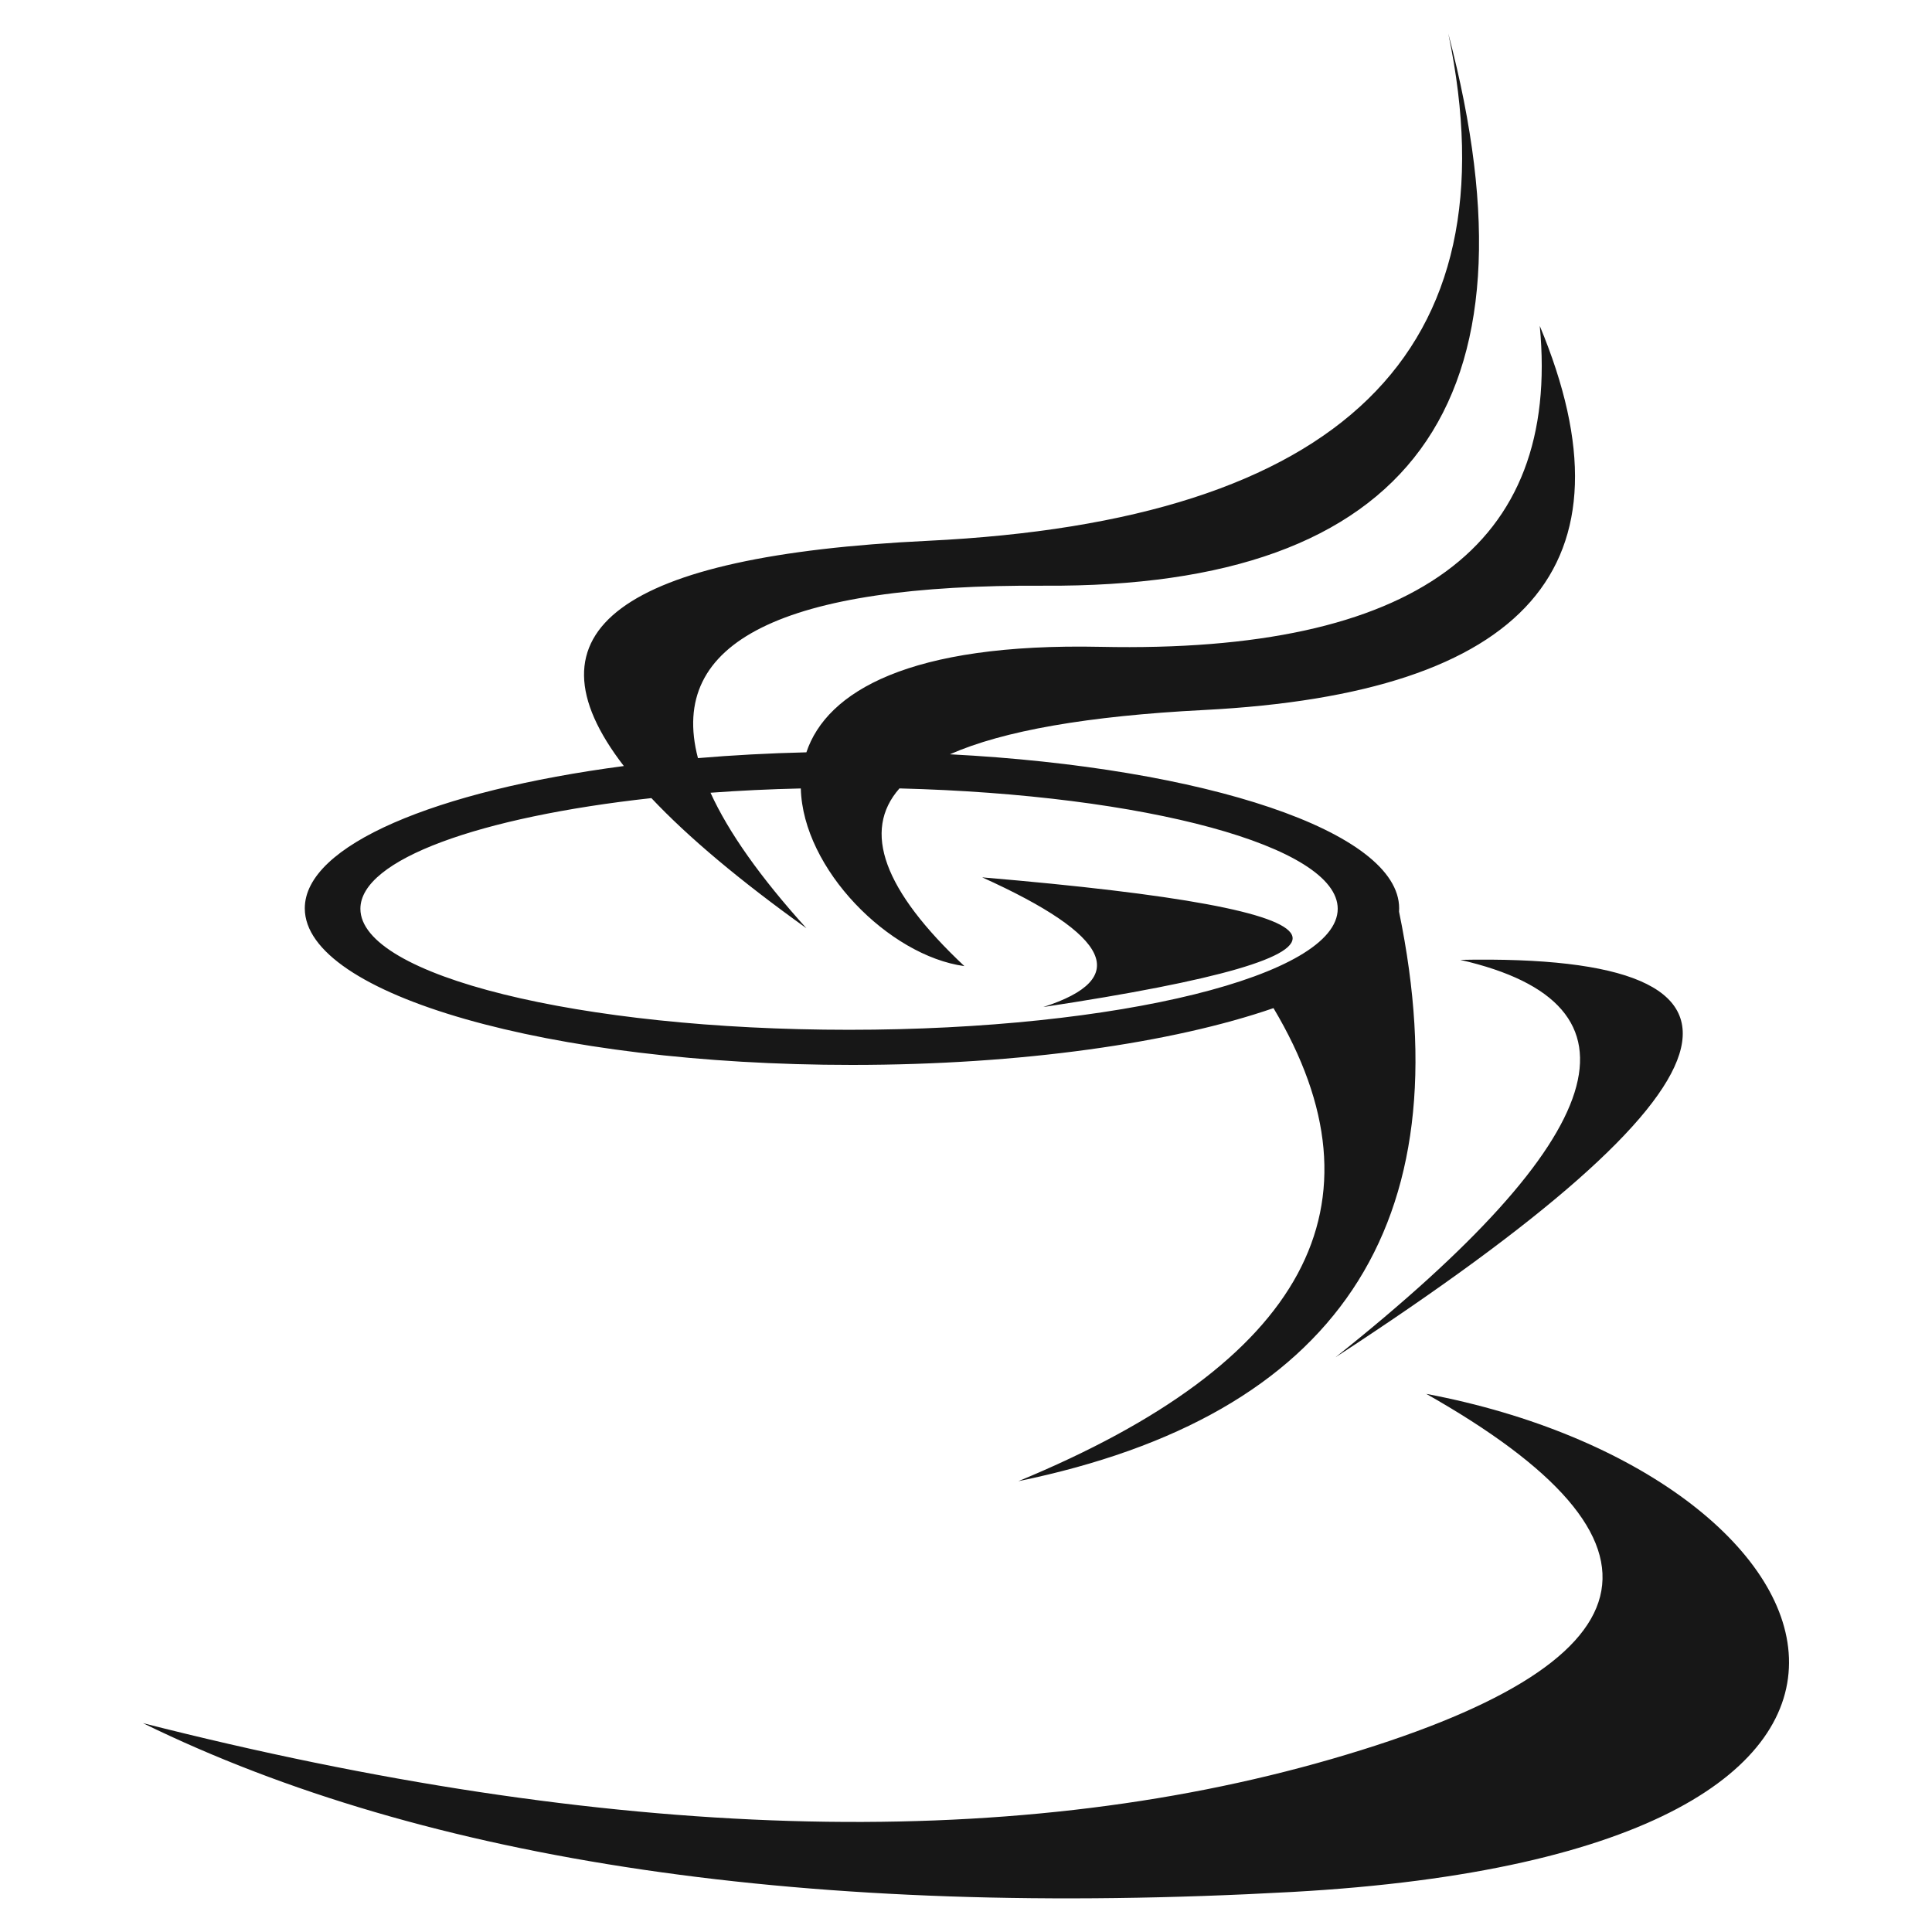 <?xml version="1.0" encoding="UTF-8" standalone="no"?><!-- Generator: Gravit.io --><svg xmlns="http://www.w3.org/2000/svg" xmlns:xlink="http://www.w3.org/1999/xlink" style="isolation:isolate" viewBox="0 0 50 50" width="60pt" height="60pt"><path d=" M 27 26.062 Q 30.422 24.965 25.419 22.706 Q 40.653 23.997 27 26.062 L 27 26.062 L 27 26.062 Z  M 37.791 24.841 Q 45.322 26.562 34.563 35.126 Q 50.744 24.583 37.791 24.841 L 37.791 24.841 Z  M 23.278 20.404 C 29.646 20.566 34.62 21.9 34.62 23.519 C 34.62 25.248 28.953 26.651 21.973 26.651 C 14.993 26.651 9.327 25.248 9.327 23.519 L 9.327 23.519 L 9.327 23.519 C 9.327 22.242 12.423 21.142 16.858 20.655 L 16.858 20.655 Q 18.283 22.169 20.87 24.023 Q 19.086 22.05 18.388 20.516 C 19.14 20.461 19.92 20.423 20.725 20.405 C 20.777 22.49 23.01 24.737 24.958 25.003 Q 21.821 22.056 23.278 20.404 L 23.278 20.404 L 23.278 20.404 L 23.278 20.404 Z  M 20.869 19.47 C 19.903 19.493 18.964 19.544 18.063 19.62 L 18.063 19.62 Q 16.879 15.097 27.024 15.158 Q 41.269 15.244 37.482 0.87 Q 40.064 13.221 24.011 13.996 Q 12.087 14.571 16.145 19.825 C 11.273 20.466 7.888 21.875 7.888 23.508 L 7.888 23.508 C 7.888 25.744 14.233 27.56 22.049 27.56 C 26.436 27.56 30.36 26.988 32.958 26.09 Q 37.507 33.726 26.355 38.333 Q 38.724 35.786 36.207 23.594 L 36.207 23.594 C 36.209 23.566 36.21 23.537 36.21 23.508 C 36.21 21.52 31.192 19.864 24.584 19.521 Q 26.656 18.606 31.155 18.375 Q 43.722 17.73 39.849 8.434 Q 40.666 16.998 28.487 16.74 C 23.53 16.635 21.396 17.898 20.869 19.47 L 20.869 19.47 L 20.869 19.47 L 20.869 19.47 Z  M 36.874 36.052 Q 47.15 41.849 34.469 45.521 Q 21.788 49.194 3.7 44.595 Q 14.73 49.997 33.436 48.964 C 52.142 47.931 47.87 38.139 36.91 36.073 L 36.874 36.052 Z " fill-rule="evenodd" fill="rgb(23,23,23)"/></svg>